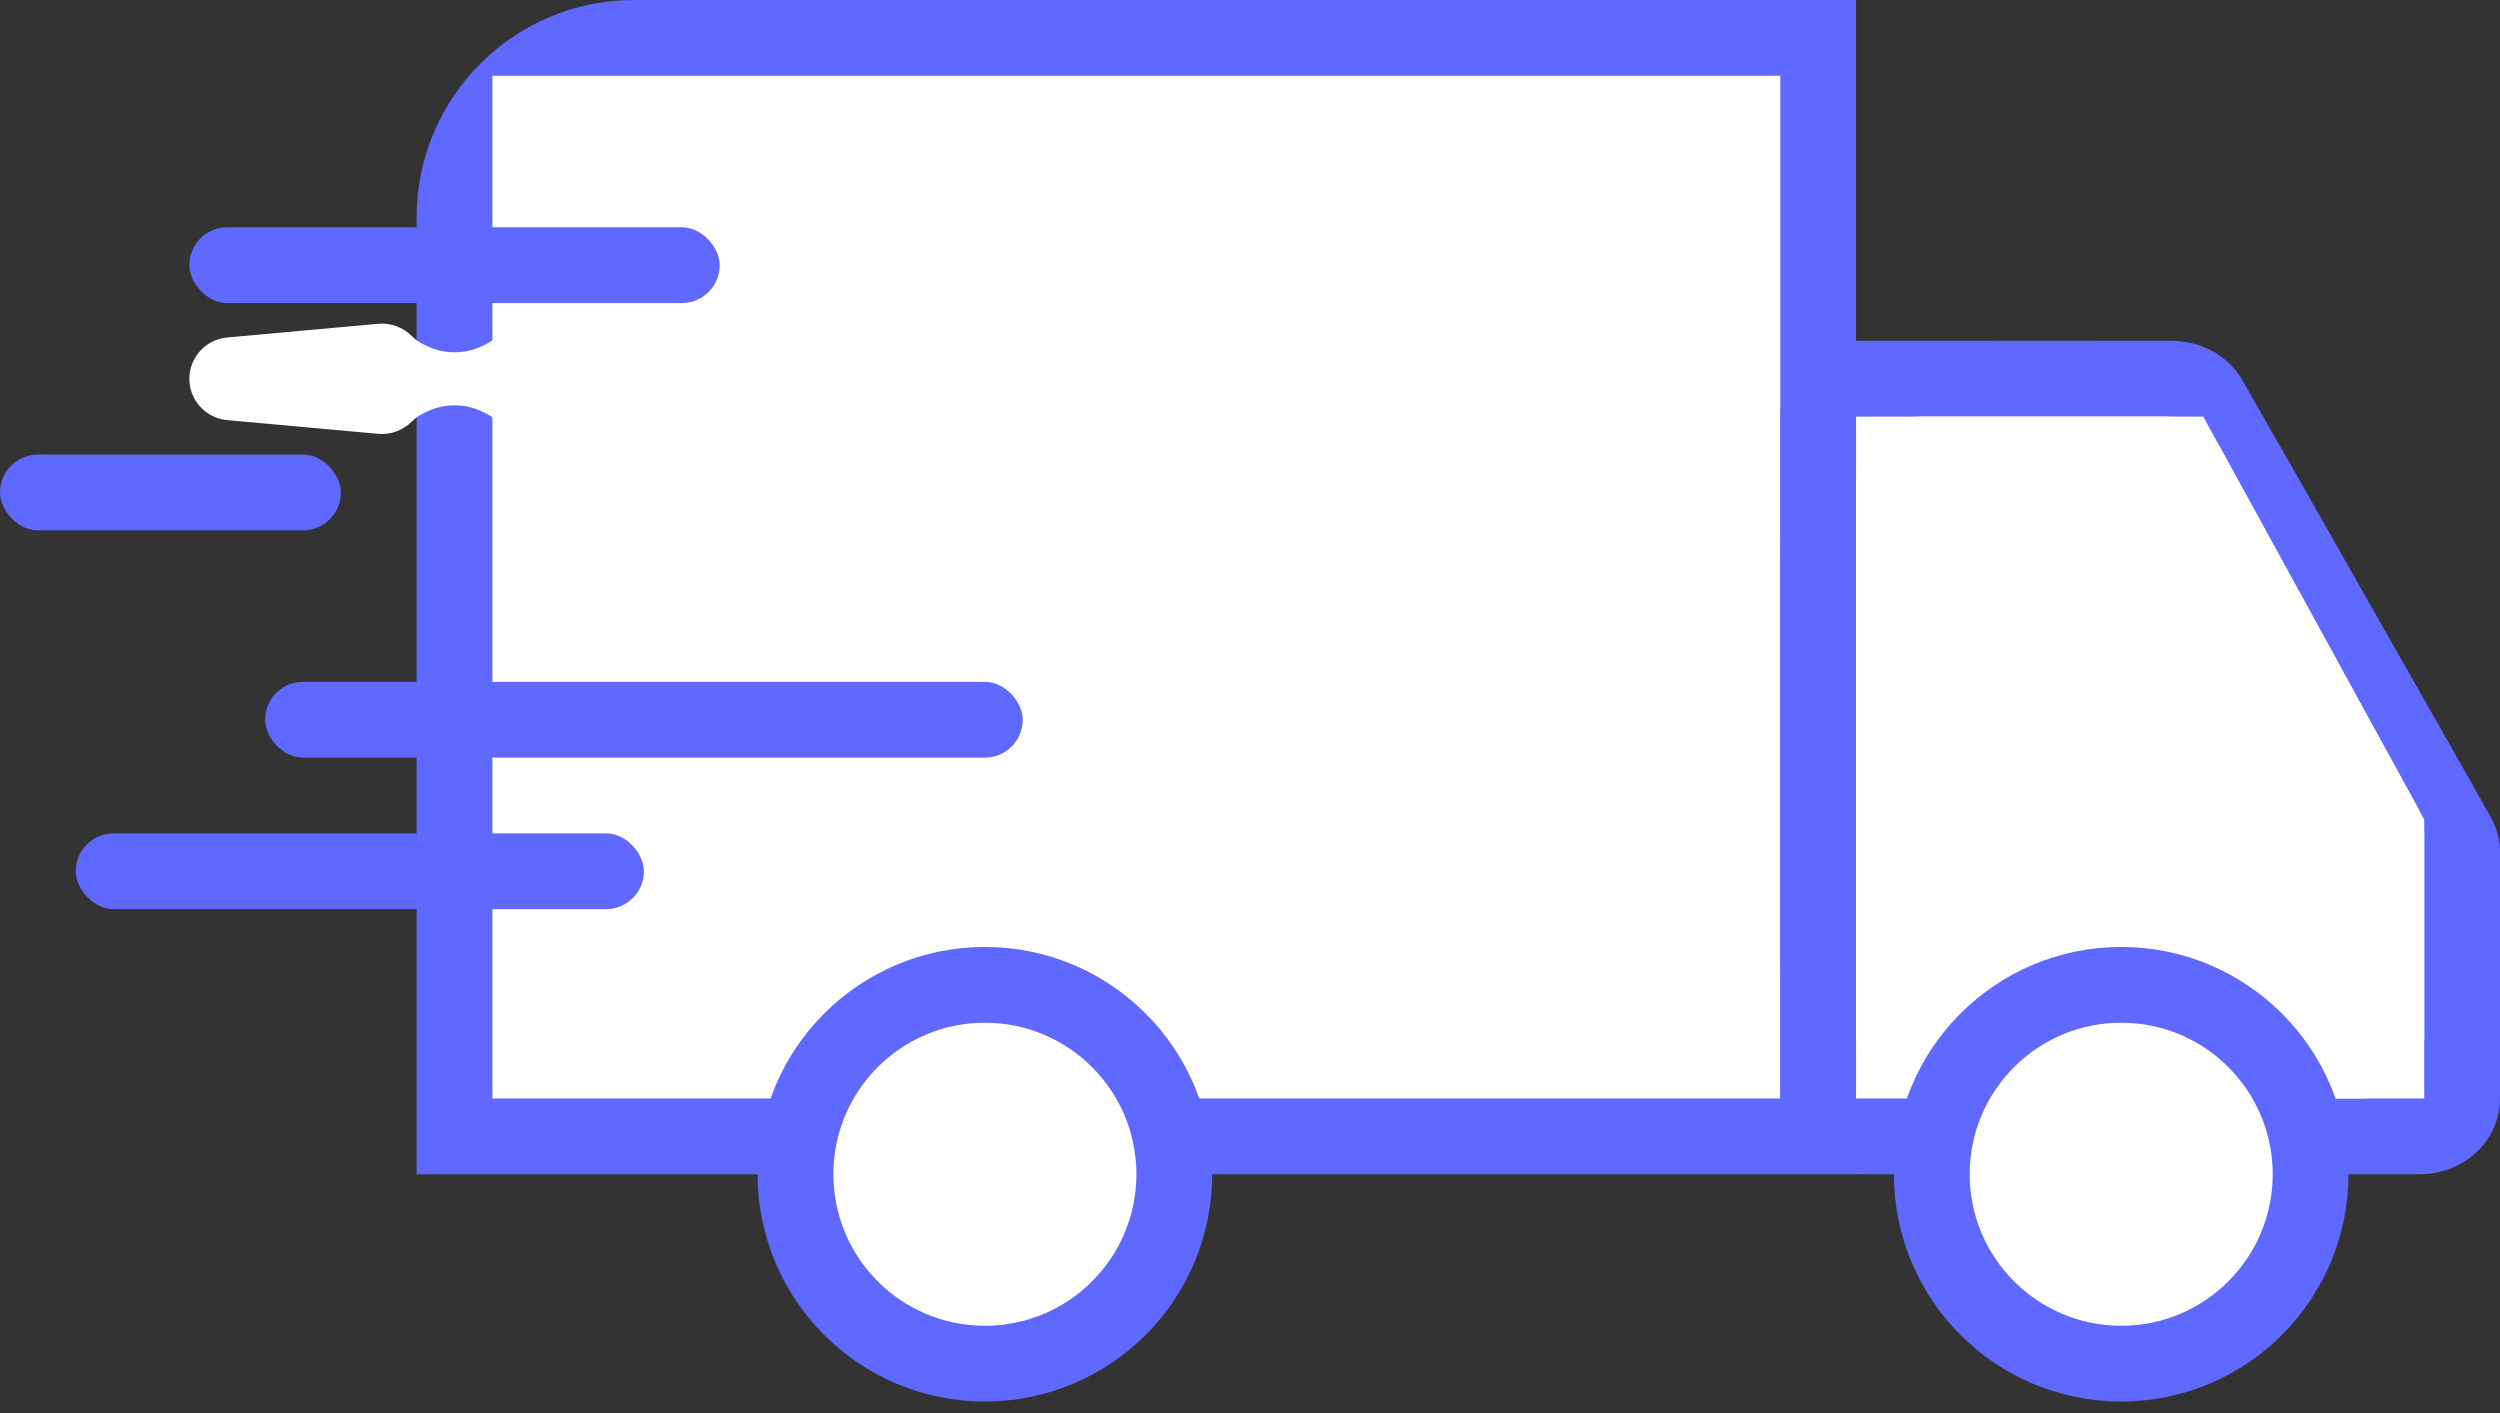 <svg width="23" height="13" viewBox="0 0 23 13" fill="none" xmlns="http://www.w3.org/2000/svg">
<rect x="0" y="0" width="23" height="13" fill="#333333" stroke="none"/>
<path d="M3.833 2C3.833 0.895 4.729 0 5.833 0H17.076V10.803H3.833V2Z" fill="#5F68FF"/>
<path d="M4.53 0.697H16.379V10.106H4.53V0.697Z" fill="white"/>
<path d="M16.379 5.136C16.379 4.032 17.274 3.136 18.379 3.136H19.261C19.981 3.136 20.645 3.523 21 4.148L22.739 7.207C22.91 7.508 23 7.849 23 8.195V8.803C23 9.908 22.105 10.803 21 10.803H18.379C17.274 10.803 16.379 9.908 16.379 8.803V6.97V5.136Z" fill="#5F68FF"/>
<path d="M16.379 3.833C16.379 3.448 16.708 3.136 17.114 3.136H19.986C20.256 3.136 20.505 3.277 20.633 3.503L22.912 7.512C22.97 7.613 23 7.727 23 7.842V10.106C23 10.491 22.671 10.803 22.264 10.803H17.114C16.708 10.803 16.379 10.491 16.379 10.106V6.97V3.833Z" fill="#5F68FF"/>
<path d="M17.076 3.833H20.27L22.303 7.54V10.106H17.076V6.97V3.833Z" fill="white"/>
<path d="M17.076 4.404C17.076 4.089 17.336 3.833 17.657 3.833H19.923C20.137 3.833 20.333 3.949 20.435 4.133L22.234 7.413C22.279 7.496 22.303 7.589 22.303 7.684V9.536C22.303 9.851 22.043 10.106 21.722 10.106H17.657C17.336 10.106 17.076 9.851 17.076 9.536V6.97V4.404Z" fill="white"/>
<circle cx="19.515" cy="10.803" r="2.091" fill="#5F68FF"/>
<ellipse cx="9.061" cy="10.803" rx="2.091" ry="2.091" fill="#5F68FF"/>
<ellipse cx="9.061" cy="10.803" rx="1.394" ry="1.394" fill="white"/>
<ellipse cx="19.515" cy="10.803" rx="1.394" ry="1.394" fill="white"/>
<rect x="1.742" y="2.091" width="4.879" height="0.697" rx="0.348" fill="#5F68FF"/>
<path d="M1.742 3.485C1.742 3.288 1.893 3.123 2.089 3.105L3.477 2.979C3.592 2.968 3.707 3.01 3.789 3.092C3.818 3.121 3.852 3.146 3.89 3.165L3.919 3.179C4.084 3.262 4.279 3.262 4.445 3.179L4.474 3.165C4.511 3.146 4.545 3.121 4.575 3.092C4.657 3.01 4.771 2.968 4.887 2.979L6.274 3.105C6.471 3.123 6.621 3.288 6.621 3.485C6.621 3.682 6.471 3.847 6.274 3.865L4.887 3.991C4.771 4.002 4.657 3.96 4.575 3.878C4.545 3.849 4.511 3.824 4.474 3.805L4.445 3.791C4.279 3.708 4.084 3.708 3.919 3.791L3.89 3.805C3.852 3.824 3.818 3.849 3.789 3.878C3.707 3.96 3.592 4.002 3.477 3.991L2.089 3.865C1.893 3.847 1.742 3.682 1.742 3.485Z" fill="white"/>
<rect y="4.182" width="3.136" height="0.697" rx="0.348" fill="#5F68FF"/>
<rect x="2.439" y="6.273" width="6.97" height="0.697" rx="0.348" fill="#5F68FF"/>
<rect x="0.697" y="7.667" width="5.227" height="0.697" rx="0.348" fill="#5F68FF"/>
</svg>
